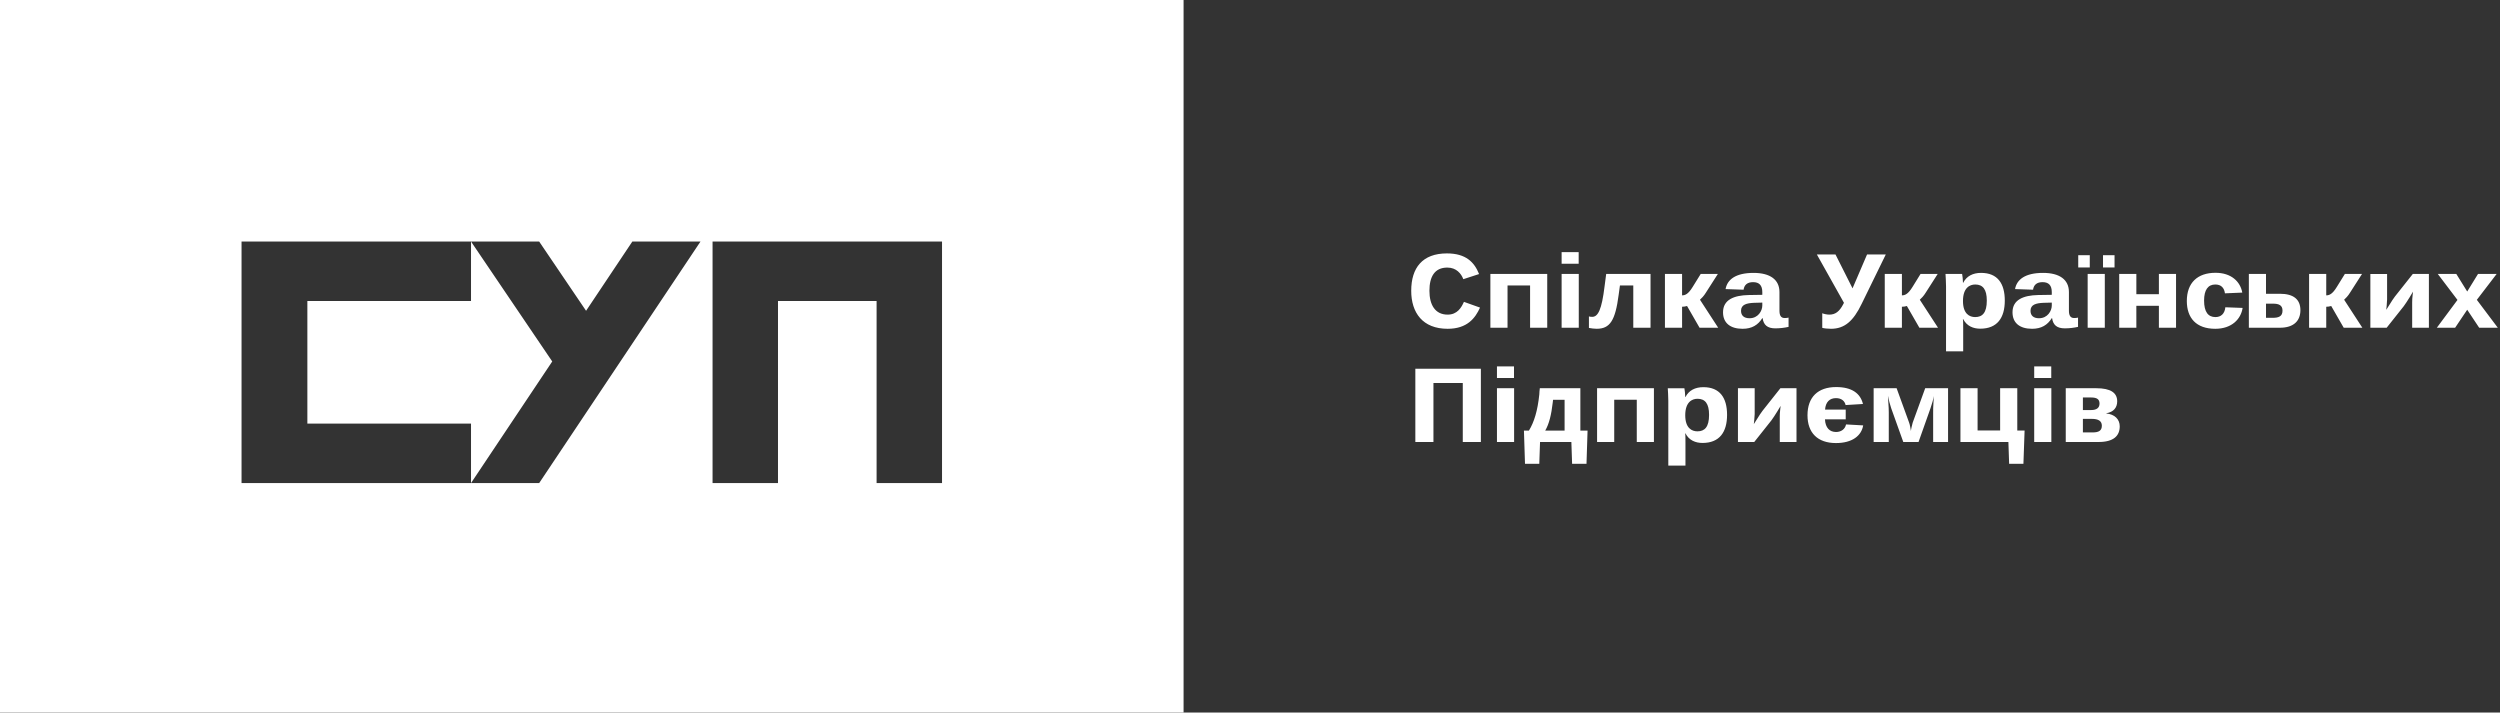 <?xml version="1.0" encoding="iso-8859-1"?>
<!-- Generator: Adobe Illustrator 21.0.1, SVG Export Plug-In . SVG Version: 6.00 Build 0)  -->
<svg version="1.1" id="&#x421;&#x43B;&#x43E;&#x439;_1"
	 xmlns="http://www.w3.org/2000/svg" xmlns:xlink="http://www.w3.org/1999/xlink" x="0px" y="0px" viewBox="0 0 207 59"
	 style="enable-background:new 0 0 207 59;" xml:space="preserve">
<rect x="0" y="0" width="207" height="59" fill="#333333" stroke="none"/>
<path style="fill:#FFFFFF;" d="M39,24.924V20l6.725,9.93L39,40v-4.924H25.45V24.924H39z M0,0h98v59H0V0z M59,40h5.418V24.924h8.164
	V40H78V20H59V40z M20,40h19h5.643L58,20h-5.643l-3.83,5.734L44.643,20H39H20V40z M119.864,27.224c1.622,0,2.288-0.882,2.682-1.755
	l-1.332-0.476c-0.21,0.476-0.552,1.058-1.35,1.058c-1.034,0-1.508-0.811-1.508-1.974c0-1.164,0.43-1.922,1.482-1.922
	c0.754,0,1.157,0.511,1.324,0.961l1.305-0.424c-0.394-0.987-1.095-1.71-2.664-1.71c-2.024,0-2.954,1.191-2.954,3.095
	C116.849,25.893,117.796,27.224,119.864,27.224z M124.824,23.636h1.867l0,3.5h1.42v-4.452h-4.707v4.452h1.42V23.636z
	 M175.084,21.132h-0.955v1.014h0.955V21.132z M130.722,22.684h-1.42v4.452h1.42V22.684z M123.948,31.298v0.001h1.411v-0.961h-1.411
	V31.298z M123.948,36.597h1.42v-4.452h-1.42V36.597z M117.19,36.597h1.499v-4.884h2.429v4.884h1.498v-6.065h-5.426V36.597z
	 M156.058,22.684v4.451h1.42v-1.736c0.132,0,0.307-0.027,0.412-0.062l1.034,1.798h1.543l-1.508-2.318
	c0.105-0.088,0.342-0.335,0.482-0.573l0.999-1.56h-1.42l-0.665,1.075c-0.36,0.591-0.623,0.697-0.877,0.697v-1.772H156.058z
	 M152.61,25.205h0.001c-0.308,0.591-0.65,0.846-1.14,0.846c-0.21,0-0.465-0.062-0.588-0.114v1.207
	c0.115,0.045,0.491,0.079,0.72,0.079c1.112,0,1.849-0.616,2.55-2.08l1.99-4.072h-1.552l-1.201,2.803l-1.411-2.803h-1.542
	l2.243,4.002L152.61,25.205z M172.858,27.136h1.42v-4.452h-1.42V27.136z M130.714,20.877h-1.412v0.96h1.412V20.877z M173.033,21.132
	h-0.955v1.014h0.955V21.132z M161.132,23.723c0-0.449-0.035-0.793-0.044-1.04h1.376c0.027,0.115,0.07,0.512,0.07,0.732h0.018
	c0.28-0.555,0.807-0.82,1.481-0.82c1.368,0,1.964,0.882,1.964,2.293c0,1.428-0.623,2.327-2.034,2.327h0
	c-0.57,0-1.113-0.212-1.411-0.793h-0.026c0.026,0.07,0.026,0.52,0.026,0.766v1.905h-1.42V23.723z M162.534,24.923
	c0,1.067,0.544,1.331,1.009,1.331c0.604,0,0.964-0.361,0.964-1.366c0-0.926-0.325-1.332-0.956-1.332
	C163.087,23.556,162.534,23.839,162.534,24.923z M190.474,25.681c0,0.89-0.561,1.455-1.692,1.455h-2.577v-4.452h1.42v1.64h1.157
	C189.904,24.324,190.474,24.791,190.474,25.681z M188.992,25.716c0-0.45-0.315-0.573-0.788-0.573h0h-0.579v1.173h0.544
	C188.686,26.316,188.992,26.192,188.992,25.716z M178.756,24.359h-1.866v-1.675h-1.42v4.451h1.42l-0.001-1.815h1.867v1.815h1.42
	v-4.451h-1.42V24.359z M168.432,36.597h1.42v-4.452h-1.42V36.597z M175.514,35.301c0,0.794-0.517,1.296-1.753,1.296h-2.717v-4.452
	h2.524c1.2,0,1.736,0.38,1.736,1.084c0,0.52-0.298,0.89-0.903,0.988v0.017C175.102,34.304,175.514,34.719,175.514,35.301z
	 M172.464,33.952h0.683c0.447,0,0.693-0.176,0.693-0.537c0-0.344-0.201-0.503-0.693-0.503h-0.683V33.952z M174.033,35.248
	c0-0.396-0.307-0.564-0.806-0.564h-0.763v1.12h0.815C173.769,35.804,174.033,35.662,174.033,35.248z M168.432,30.338v0.96v0.001
	h1.412v-0.961H168.432z M172.061,27.065c-0.324,0.07-0.683,0.123-1.095,0.123c-0.658,0-0.973-0.282-1.052-0.846h-0.026
	c-0.35,0.564-0.86,0.882-1.63,0.882c-1.026,0-1.622-0.485-1.622-1.367c0-1.049,0.92-1.401,2.112-1.428l1.14-0.018v-0.22
	c0-0.573-0.263-0.829-0.763-0.829c-0.465,0-0.728,0.212-0.789,0.626l-1.49-0.052c0.14-0.785,0.824-1.34,2.323-1.34
	c1.359,0,2.138,0.555,2.138,1.586v1.534c0,0.38,0.106,0.617,0.43,0.617c0.07,0,0.254-0.009,0.324-0.035V27.065z M169.888,25.055
	l-0.684,0.018c-0.605,0.026-1.078,0.14-1.078,0.66c0,0.38,0.228,0.618,0.71,0.618V26.35c0.701,0,1.052-0.607,1.052-1.057V25.055z
	 M205.082,24.826l1.64-2.142h-1.543l-0.894,1.454l-0.902-1.454h-1.534l1.63,2.151l-1.709,2.301h1.515l1-1.49l0.99,1.49h1.543
	L205.082,24.826z M183.436,26.254c-0.596,0-0.938-0.423-0.938-1.366c0-0.882,0.324-1.332,0.929-1.332
	c0.482,0,0.736,0.274,0.798,0.732l1.437-0.061c-0.166-0.918-0.92-1.64-2.217-1.64c-1.49,0-2.376,0.828-2.376,2.336
	c0,1.401,0.772,2.301,2.358,2.301c1.359,0,2.122-0.802,2.262-1.728l-1.429-0.053C184.198,25.998,183.883,26.254,183.436,26.254z
	 M198.299,24.553c-0.113,0.141-0.298,0.431-0.438,0.661c-0.096,0.141-0.184,0.291-0.28,0.441l0.035-0.335
	c0.009-0.185,0.034-0.388,0.034-0.503l0.001,0.001v-2.133h-1.385v4.452h1.35l1.42-1.79c0.14-0.176,0.315-0.476,0.482-0.732
	c0.096-0.15,0.184-0.3,0.28-0.467l-0.035,0.317c-0.026,0.185-0.035,0.397-0.035,0.565v2.105h1.385v-4.452h-1.332L198.299,24.553z
	 M194.575,24.244l0.999-1.56h-1.42l-0.666,1.075c-0.359,0.591-0.622,0.697-0.876,0.697v-1.772h-1.42v4.451h1.42v-1.736
	c0.14-0.001,0.278-0.022,0.412-0.062l1.034,1.798h1.543l-1.508-2.318C194.198,24.729,194.435,24.482,194.575,24.244z
	 M144.289,27.224c-1.026,0-1.622-0.485-1.622-1.367c0-1.049,0.92-1.401,2.112-1.428l1.14-0.018v-0.22
	c0-0.573-0.263-0.829-0.763-0.829c-0.464,0-0.727,0.212-0.789,0.626l-1.49-0.052c0.14-0.785,0.824-1.34,2.323-1.34
	c1.359,0,2.139,0.555,2.139,1.586v1.534c0,0.38,0.105,0.617,0.43,0.617c0.07,0,0.253-0.009,0.324-0.035v0.767
	c-0.36,0.081-0.727,0.122-1.096,0.123c-0.658,0-0.973-0.282-1.052-0.846h-0.026C145.568,26.906,145.059,27.224,144.289,27.224z
	 M144.157,25.733c0,0.38,0.228,0.618,0.71,0.618V26.35c0.701,0,1.052-0.607,1.052-1.057v-0.238l-0.684,0.018
	C144.63,25.099,144.157,25.213,144.157,25.733z M139.276,25.399c0.132,0,0.306-0.027,0.412-0.062l1.034,1.798h1.543l-1.508-2.318
	c0.105-0.088,0.342-0.335,0.482-0.573l0.999-1.56h-1.42l-0.666,1.075c-0.359,0.591-0.622,0.697-0.877,0.697v-1.772h-1.419v4.451
	h1.42V25.399z M132.238,36.597h1.42v-3.5h1.867v3.5h1.42v-4.452h-4.707V36.597z M134.026,24.403l0.105-0.768h1.105v3.499h1.428
	v-4.451h-3.672l-0.132,1.013c-0.236,1.949-0.543,2.539-1.025,2.539c-0.105,0-0.192-0.008-0.272-0.035v0.953
	c0.211,0.042,0.425,0.065,0.64,0.07C133.298,27.223,133.746,26.563,134.026,24.403z M143.001,34.349
	c0,1.428-0.623,2.327-2.034,2.327h0c-0.57,0-1.113-0.211-1.411-0.793h-0.026c0.026,0.07,0.026,0.52,0.026,0.767v1.904h-1.42v-5.368
	c0-0.45-0.035-0.794-0.044-1.04h1.376c0.027,0.114,0.07,0.51,0.07,0.73h0.018c0.28-0.555,0.806-0.819,1.481-0.819
	C142.404,32.057,143.001,32.939,143.001,34.349z M141.511,34.349c0-0.926-0.325-1.331-0.956-1.331c-0.464,0-1.017,0.282-1.017,1.366
	c0,1.067,0.544,1.331,1.008,1.331C141.151,35.715,141.511,35.354,141.511,34.349z M158.372,34.992
	c-0.044,0.168-0.148,0.565-0.148,0.697c-0.019-0.132-0.08-0.529-0.15-0.697l-1.034-2.847h-1.902v4.452h1.253v-2.424
	c0-0.169-0.009-0.529-0.035-0.829l-0.034-0.573c0.066,0.35,0.156,0.694,0.27,1.031l1,2.795h1.263l0.99-2.795
	c0.114-0.326,0.245-0.775,0.28-1.014l-0.035,0.547c-0.026,0.308-0.026,0.653-0.026,0.838v2.424h1.235v-4.452h-1.893L158.372,34.992z
	 M167.031,32.145h-1.42v3.5h-1.867v-3.5h-1.42v4.452h3.971l0.061,1.808h1.183l0.097-2.76h-0.605V32.145z M152.026,35.769
	c-0.525,0-0.884-0.336-0.92-1.05h1.719v-0.802h-1.71c0.044-0.635,0.386-0.952,0.903-0.952c0.465,0,0.728,0.247,0.798,0.573
	l1.437-0.088c-0.21-0.872-0.911-1.402-2.217-1.402c-1.516,0-2.376,0.837-2.376,2.337c0,1.445,0.833,2.3,2.358,2.3
	c1.359,0,2.113-0.617,2.253-1.463l-1.42-0.08C152.781,35.521,152.456,35.769,152.026,35.769z M145.937,34.014
	c-0.115,0.141-0.299,0.432-0.44,0.661c-0.096,0.141-0.183,0.291-0.28,0.441l0.035-0.335c0.009-0.185,0.036-0.388,0.036-0.502v-2.134
	h-1.386v4.452h1.35l1.42-1.79c0.141-0.176,0.316-0.476,0.483-0.732c0.096-0.149,0.184-0.299,0.28-0.466l-0.035,0.317
	c-0.026,0.184-0.035,0.396-0.035,0.564v2.107h1.385v-4.452h-1.333L145.937,34.014z M130.854,35.654h0.596l-0.088,2.75h-1.192
	l-0.061-1.807h-2.594c-0.027,0.6-0.036,1.199-0.062,1.807h-1.183l-0.088-2.75h0.412c0.43-0.697,0.719-1.64,0.86-2.989
	c0-0.035,0.025-0.484,0.043-0.52h3.357V35.654z M129.548,33.106h-0.955l-0.027,0.229c-0.114,0.996-0.298,1.763-0.622,2.319h1.604
	V33.106z"/>
</svg>
